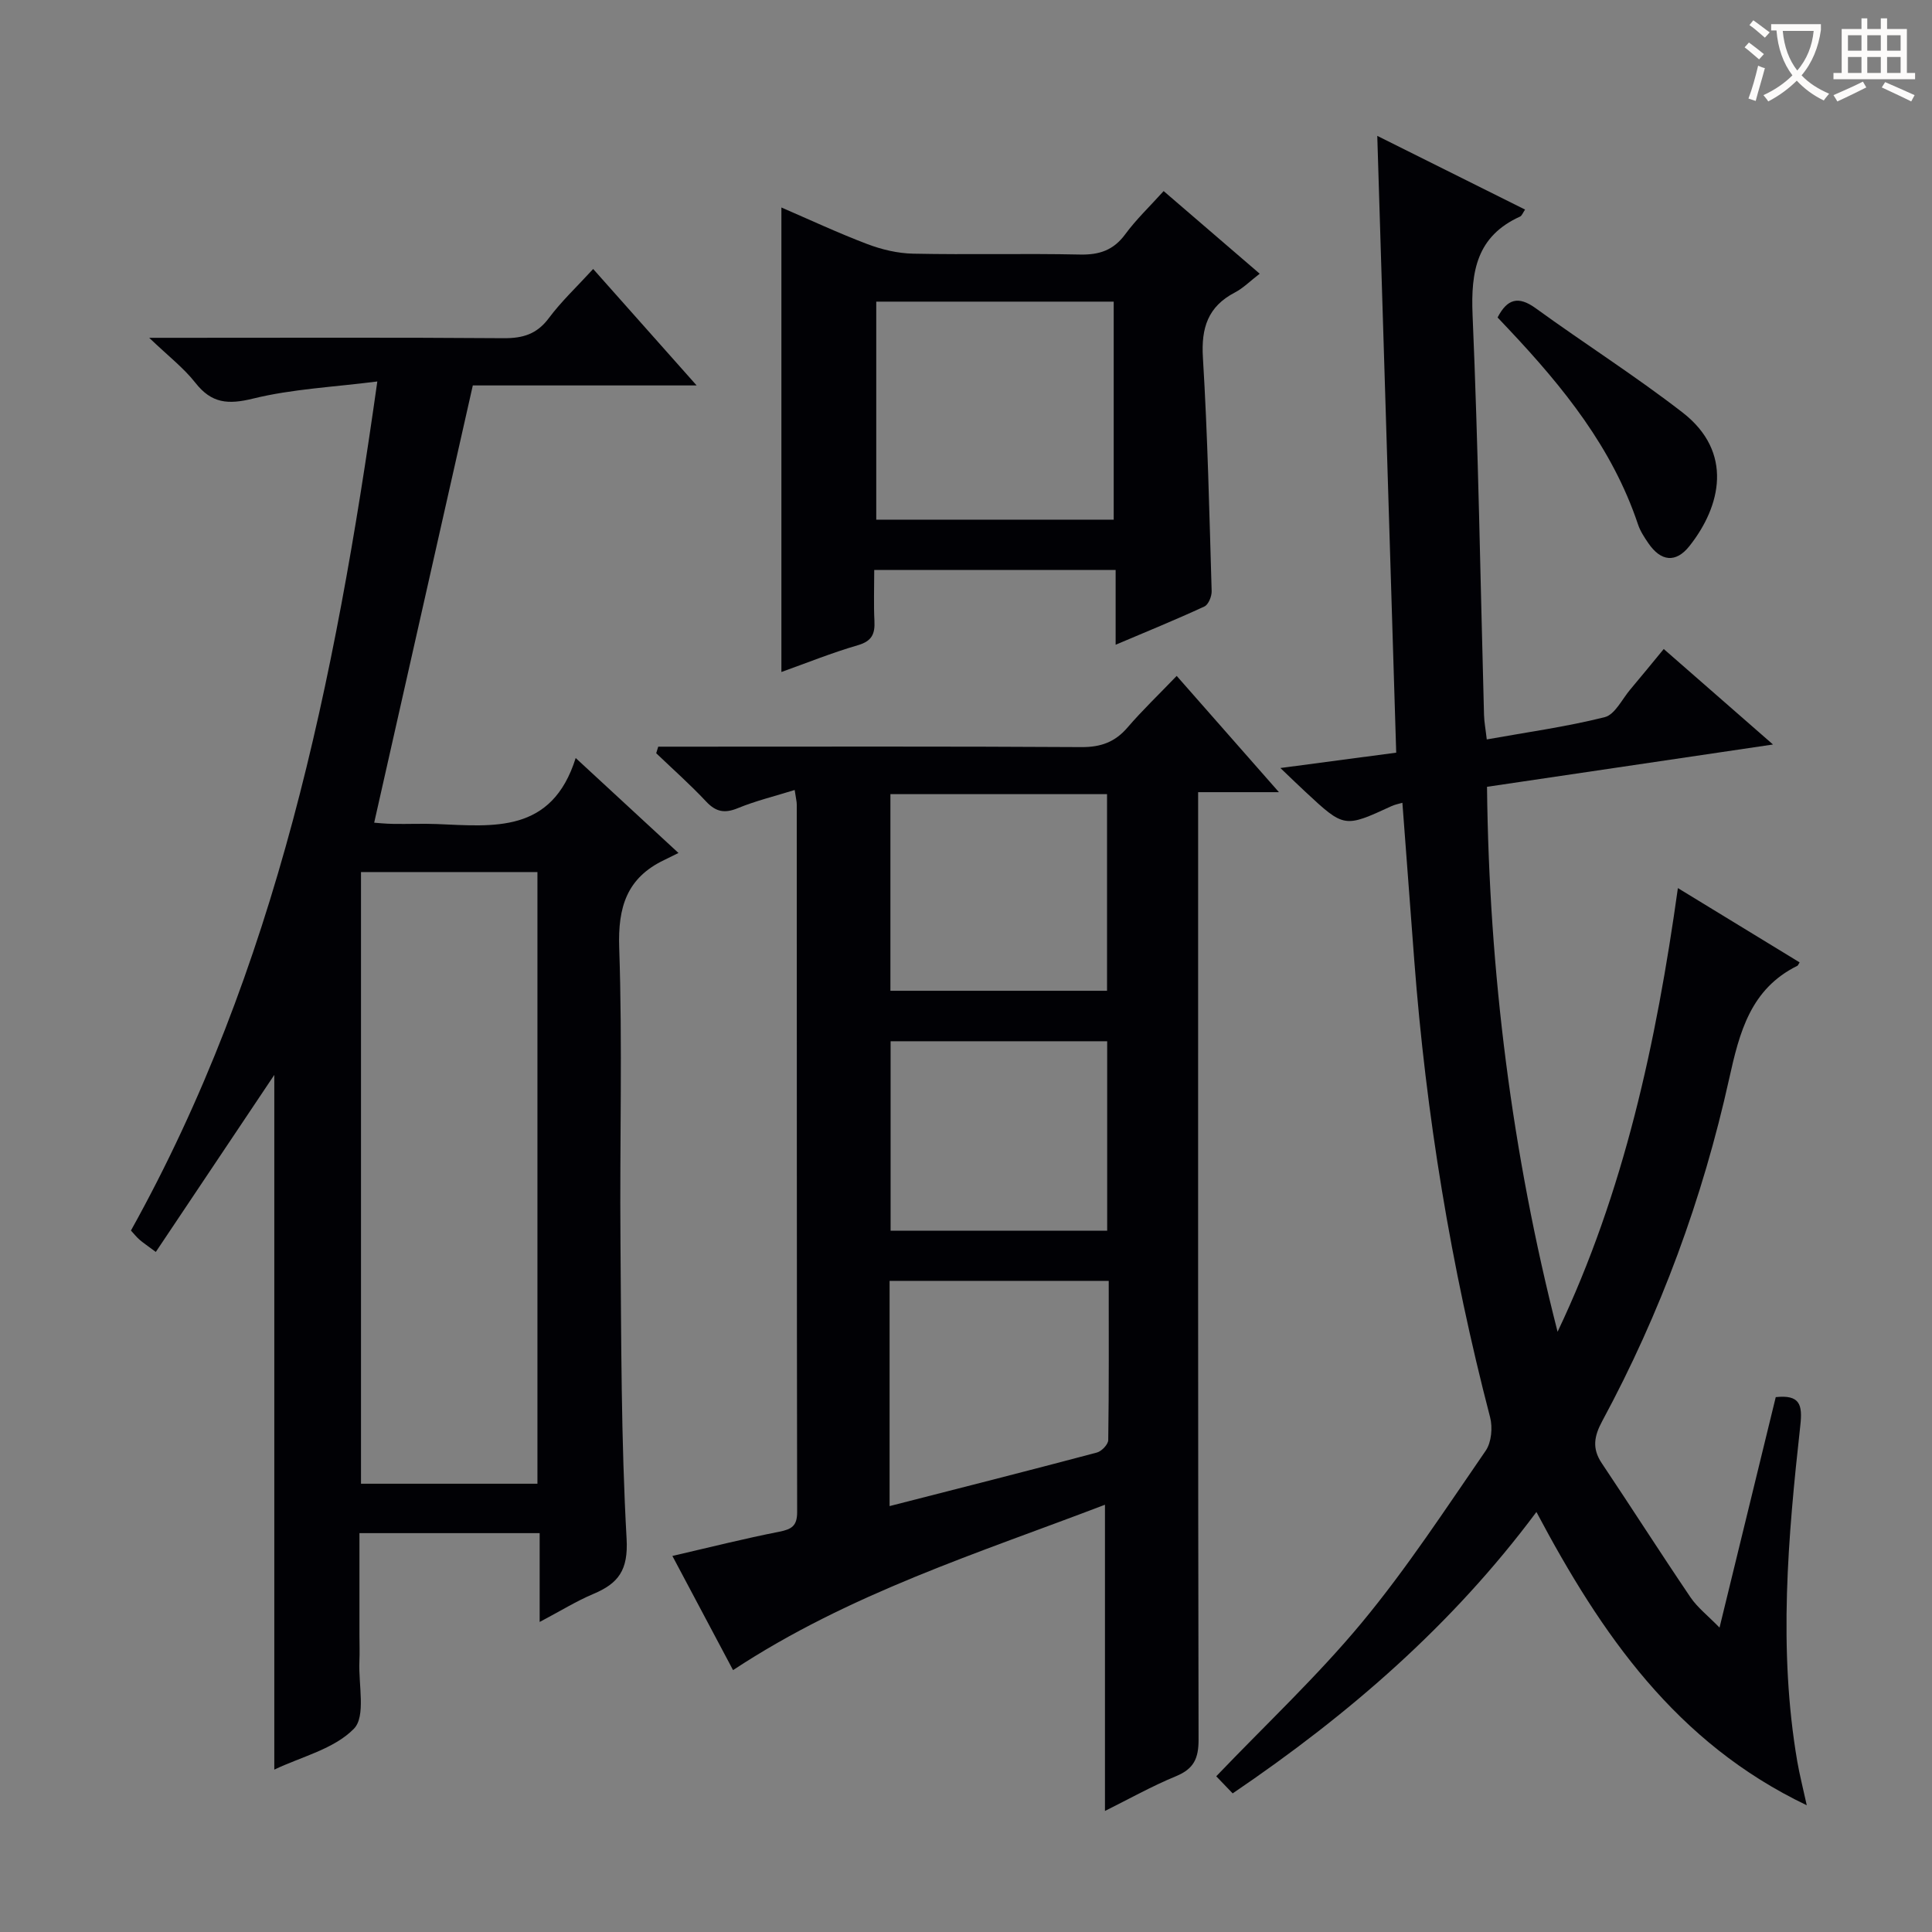 <svg enable-background="new 0 0 400 400" viewBox="0 0 400 400" xmlns="http://www.w3.org/2000/svg"><rect x="0" y="0" width="400" height="400" fill="#808080" stroke="none"/><g fill="#010105"><path d="m307.87 162.9c.42 38.43 5.16 75.85 14.61 112.83 13.78-28.97 20.43-59.84 24.91-91.86 8.6 5.25 16.9 10.31 25.2 15.38-.27.43-.33.63-.45.7-9.72 4.8-12 13.76-14.14 23.42-5.49 24.78-14.2 48.48-26.28 70.86-1.67 3.1-2.14 5.64-.11 8.68 6.18 9.23 12.16 18.6 18.39 27.8 1.44 2.12 3.58 3.77 6.01 6.27 4.03-16.52 7.83-32.1 11.64-47.72 4.98-.53 5.57 1.53 5.09 5.83-2.56 23.17-4.61 46.38-.63 69.62.47 2.73 1.17 5.42 1.96 9.05-27.06-12.93-42.53-35.38-55.97-60.72-17.36 23.32-38.7 41.86-62.89 58.26-1.2-1.25-2.41-2.51-3.4-3.54 10.35-10.82 20.95-20.74 30.15-31.83 9.31-11.23 17.34-23.54 25.64-35.58 1.19-1.73 1.46-4.8.91-6.92-8.1-31.1-13.28-62.67-15.71-94.7-.81-10.73-1.62-21.46-2.45-32.52-.75.22-1.54.36-2.23.68-9.81 4.52-9.81 4.53-17.86-2.96-1.45-1.35-2.87-2.72-5.17-4.92 8.44-1.12 16-2.12 23.98-3.18-1.3-42.47-2.6-84.67-3.92-127.7 10.45 5.21 20.47 10.21 30.6 15.26-.47.68-.66 1.28-1.04 1.45-8.96 4.06-10.21 11.31-9.83 20.34 1.18 27.6 1.62 55.23 2.37 82.84.04 1.48.33 2.95.57 5.07 8.29-1.49 16.47-2.61 24.42-4.61 2.11-.53 3.59-3.72 5.3-5.74 2.24-2.65 4.43-5.35 6.92-8.37 7.35 6.42 14.43 12.61 22.62 19.77-20.44 3.01-39.65 5.86-59.21 8.76z"/><path d="m243.62 139.94c7.18 8.17 13.81 15.71 21.17 24.07-6.06 0-10.96 0-16.73 0v6.65c0 63.17-.04 126.33.09 189.5.01 3.88-.97 6.05-4.64 7.57-5.04 2.08-9.84 4.77-14.74 7.21 0-21.05 0-41.83 0-63.4-26.12 9.99-52.88 18.34-77 34.24-4.09-7.69-8.19-15.41-12.56-23.64 7.68-1.77 14.88-3.59 22.16-5.02 2.56-.51 3.67-1.22 3.67-4.05-.08-48.83-.06-97.67-.08-146.5 0-.64-.18-1.28-.43-3.01-4.14 1.29-8.07 2.24-11.77 3.76-2.74 1.13-4.55.78-6.57-1.38-3.27-3.49-6.87-6.68-10.33-9.99.14-.45.28-.9.42-1.36h5.12c27.5 0 55-.08 82.5.09 4.02.02 6.96-1.04 9.56-4.08 3.03-3.53 6.42-6.76 10.16-10.66zm-59.27 24.48v40.71h44.85c0-13.85 0-27.24 0-40.71-15.14 0-29.88 0-44.85 0zm-.17 100.77v46.63c14.5-3.71 28.73-7.32 42.93-11.09.97-.26 2.32-1.67 2.34-2.57.16-10.93.1-21.86.1-32.97-15.35 0-30.11 0-45.37 0zm45.05-10.39c0-13.37 0-26.27 0-39.22-15.24 0-30.11 0-44.84 0v39.22z"/><path d="m78.12 78.98c-9.16 1.17-17.63 1.55-25.71 3.54-5.21 1.28-8.61 1.01-11.97-3.28-2.4-3.06-5.58-5.5-9.55-9.3h6.4c22.32 0 44.65-.09 66.97.08 4 .03 6.9-.84 9.38-4.17 2.57-3.45 5.76-6.44 9.17-10.16 6.95 7.83 13.85 15.59 21.42 24.11-16.33 0-31.95 0-46.34 0-6.91 30.63-13.61 60.33-20.42 90.53.54.04 2.26.22 3.99.25 3 .05 6-.09 9 .03 11.69.47 23.8 2.03 28.73-13.67 7.4 6.84 13.81 12.77 21.28 19.66-1.21.59-2.08 1.03-2.96 1.46-7.74 3.7-9.6 9.75-9.31 18.17.69 20.14.09 40.31.26 60.47.17 20.64.12 41.3 1.27 61.89.36 6.52-1.69 9.23-6.91 11.43-3.47 1.46-6.71 3.48-11.09 5.79 0-6.63 0-12.43 0-18.39-12.79 0-24.71 0-37.31 0v21.09c0 1.83.07 3.67-.01 5.5-.21 4.78 1.37 11.35-1.14 13.91-4.1 4.2-10.87 5.78-16.48 8.46 0-48.66 0-96.77 0-143.83-7.79 11.63-16.06 23.98-24.53 36.65-1.89-1.41-2.69-1.93-3.4-2.56-.62-.54-1.13-1.2-1.75-1.87 30.13-54.15 42.21-113.47 51.01-175.79zm33.15 101.57c-12.34 0-24.35 0-36.53 0v126.64h36.53c0-42.43 0-84.45 0-126.64z"/><path d="m240.92 39.56c6.77 5.82 13.15 11.31 19.89 17.11-1.98 1.52-3.41 2.98-5.13 3.88-5.59 2.91-7.01 7.33-6.63 13.49.98 16.1 1.33 32.23 1.81 48.36.03 1.07-.67 2.79-1.51 3.17-5.83 2.7-11.78 5.12-18.37 7.92 0-5.45 0-10.19 0-15.48-8.6 0-16.71 0-24.82 0-8.15 0-16.3 0-25.16 0 0 3.67-.13 7.1.04 10.52.14 2.68-.49 4.2-3.41 5.05-5.38 1.56-10.61 3.68-15.85 5.55 0-32.08 0-63.88 0-96.17 5.69 2.45 11.62 5.23 17.72 7.55 3.02 1.15 6.36 1.95 9.58 2.01 11.49.24 23-.07 34.5.18 4.03.09 6.95-.89 9.39-4.2 2.26-3.08 5.06-5.73 7.95-8.94zm-59.5 22.89v45.14h49.16c0-15.23 0-30.11 0-45.14-16.59 0-32.82 0-49.16 0z"/><path d="m310.06 65.73c1.99-3.85 4.28-4.52 7.88-1.92 10.06 7.3 20.58 13.98 30.4 21.58 10.61 8.21 7.98 19.42 1.43 27.68-2.81 3.54-5.91 3.18-8.49-.6-.84-1.22-1.69-2.52-2.15-3.9-5.3-15.85-15.49-28.43-26.72-40.35-.79-.84-1.58-1.67-2.35-2.49z"/></g><path d="m362.1 8.8c1.1.8 2.1 1.6 3.1 2.4l-1 1.1c-1.3-1.1-2.3-2-3-2.5zm1.9 4.8c.5.2.9.4 1.4.5-.6 2.3-1.3 4.5-1.9 6.8l-1.5-.5c.8-2.1 1.4-4.3 2-6.8zm-1-9.4c1.3.9 2.4 1.8 3.4 2.5l-1 1.1c-1.4-1.2-2.4-2.1-3.2-2.6zm3.7 2.2v-1.4h10.3v1.2c-.5 3.6-1.8 6.8-4 9.4 1.5 1.6 3.4 2.8 5.7 3.8-.3.4-.7.8-1.1 1.4-2.3-1.1-4.1-2.5-5.6-4.1-1.6 1.6-3.6 3.1-5.9 4.3-.3-.5-.7-.9-1-1.3 2.4-1.1 4.4-2.5 6-4.1-1.9-2.5-3-5.6-3.3-9.3h-1.1zm8.8 0h-6.4c.3 3.3 1.3 6 3 8.2 2-2.3 3.1-5.1 3.4-8.2z" fill="#fcfbfa"/><path d="m385.3 3.8h1.3v2.2h2.8v-2.2h1.3v2.2h4.1v9.1h1.7v1.3h-16.9v-1.3h1.7v-9.1h4.1v-2.2zm.4 13.1.7 1.2c-1.8.9-3.8 1.9-6 2.9-.2-.4-.5-.8-.8-1.3 2.3-1 4.3-1.9 6.1-2.8zm-3.1-6.4h2.8v-3.2h-2.8zm0 4.6h2.8v-3.3h-2.8zm4-4.6h2.8v-3.2h-2.8zm0 4.6h2.8v-3.3h-2.8zm3.7 1.9c2.1.9 4.1 1.8 6.1 2.7l-.7 1.3c-2.2-1.1-4.2-2-6.1-2.9zm3.2-9.7h-2.8v3.2h2.8zm-2.8 7.8h2.8v-3.3h-2.8z" fill="#fcfbfa"/></svg>